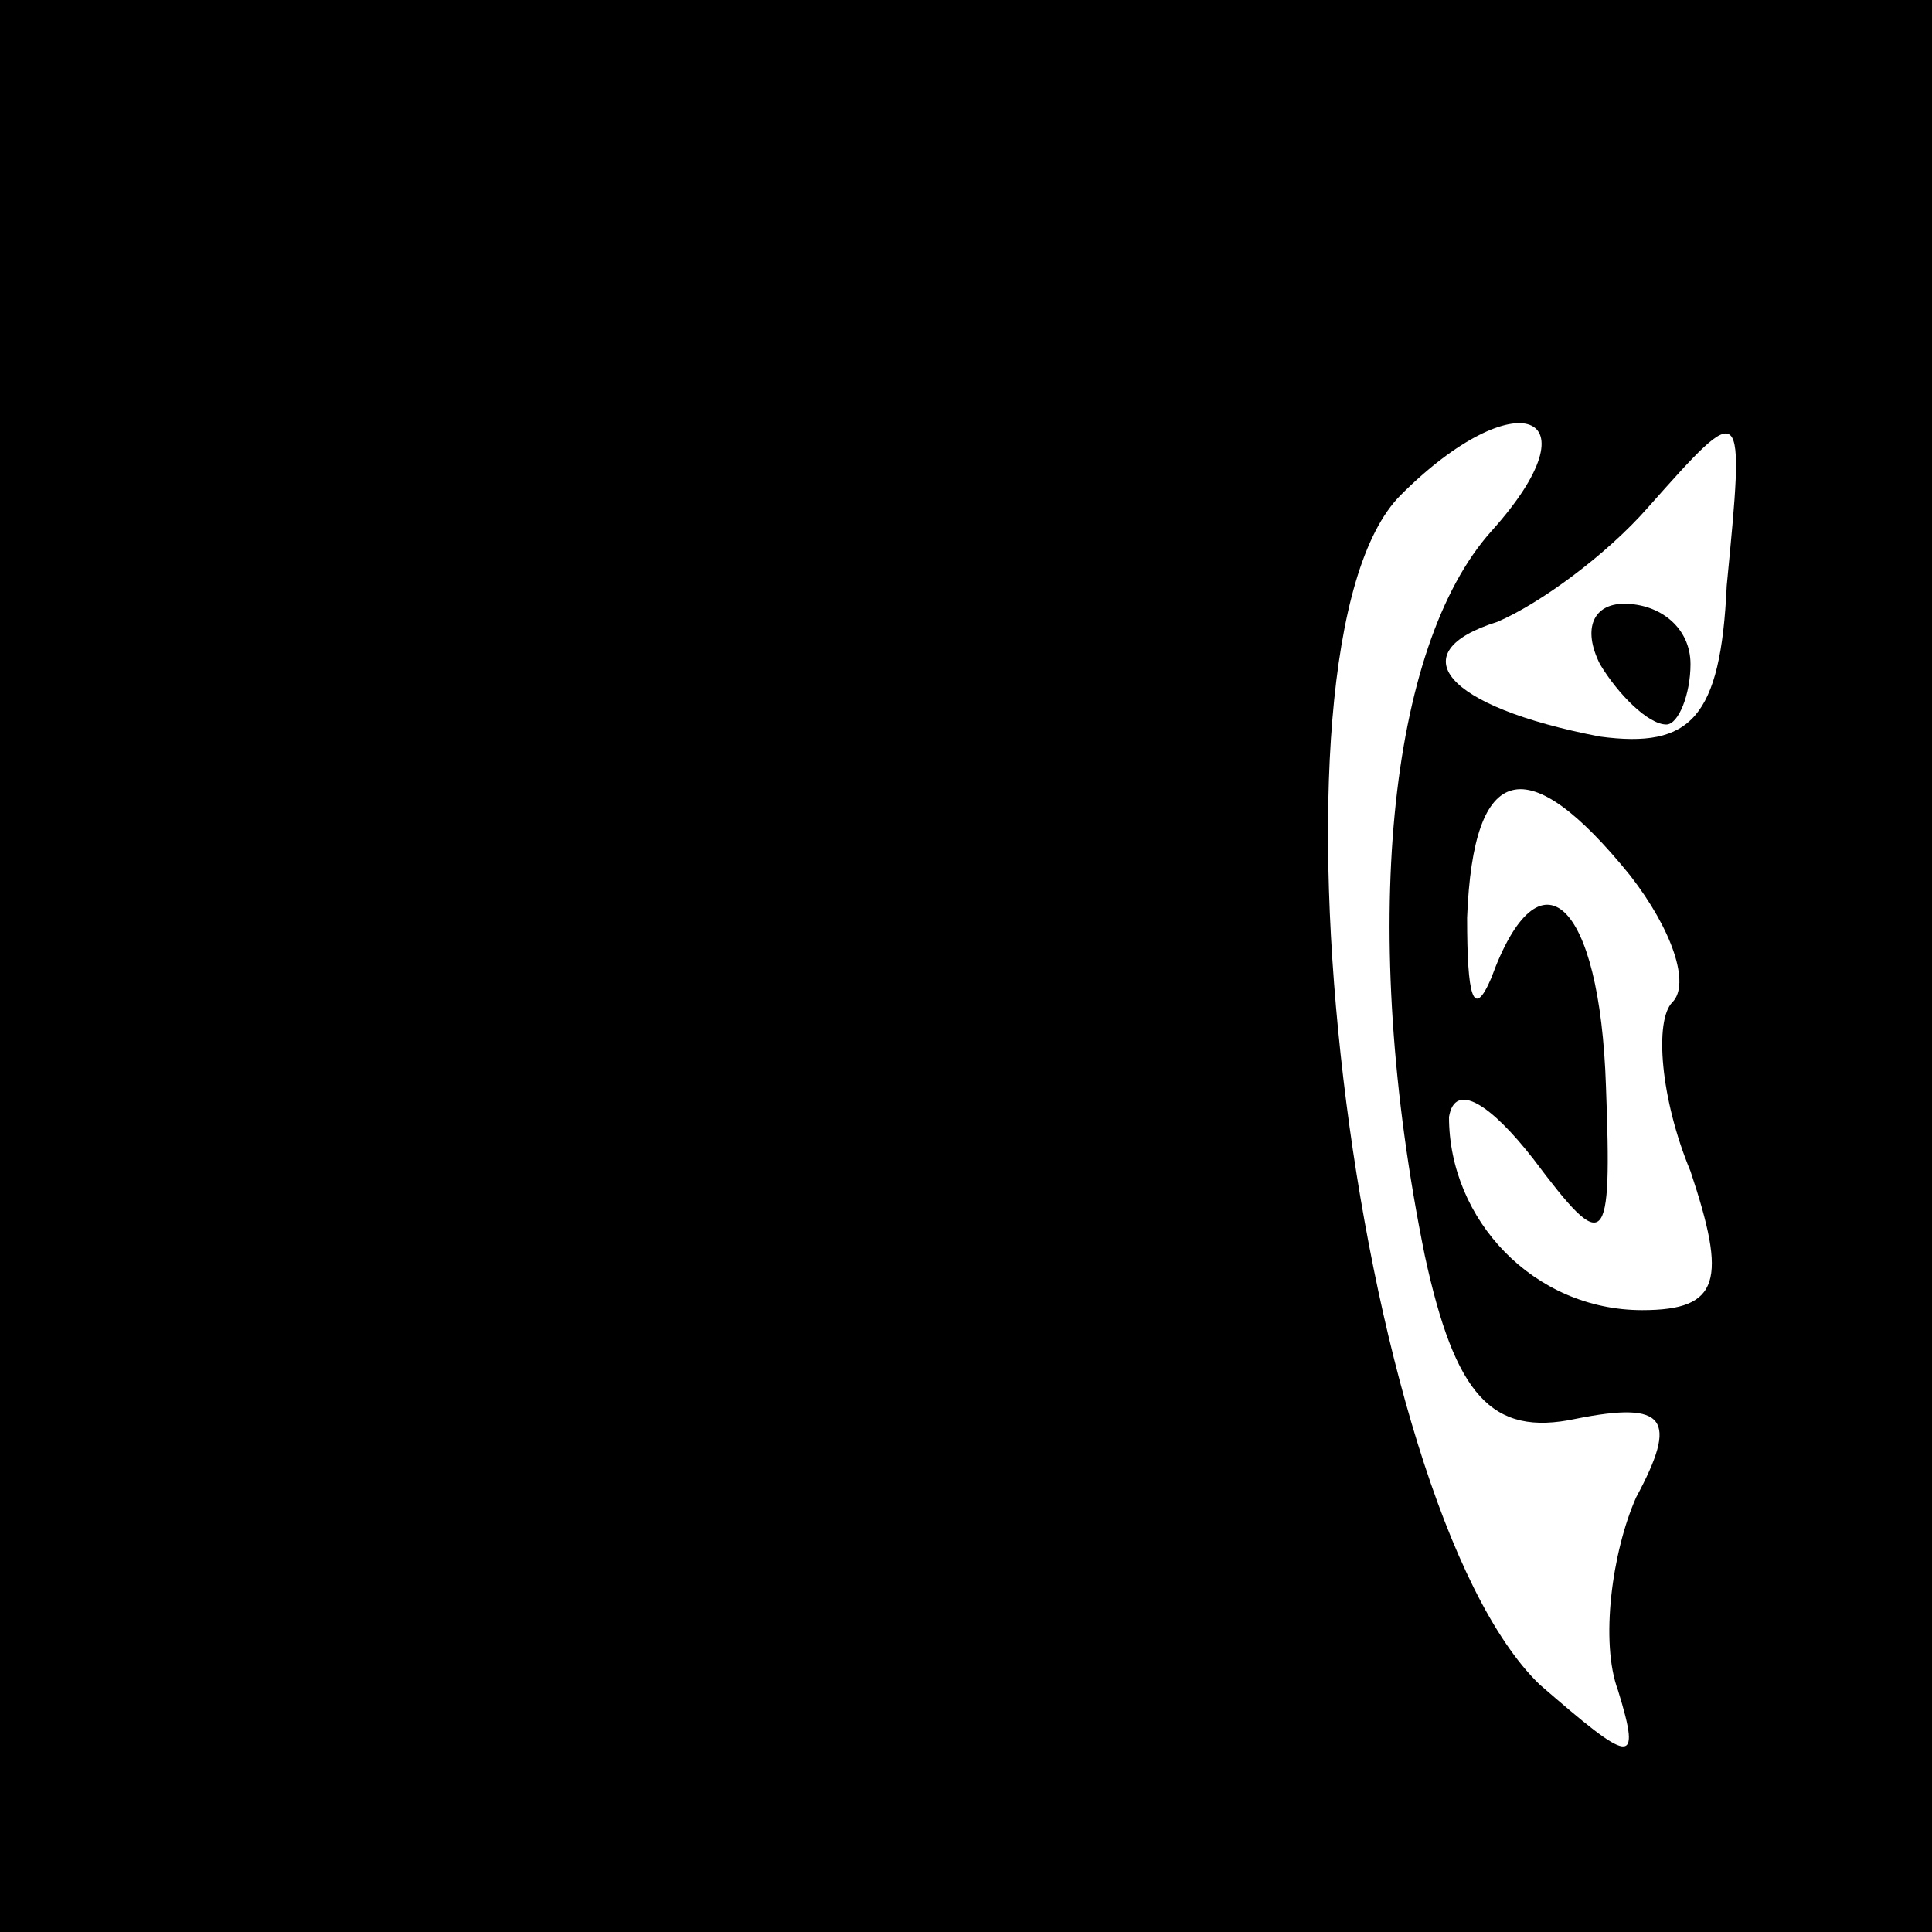 <?xml version="1.0" standalone="no"?>
<!DOCTYPE svg PUBLIC "-//W3C//DTD SVG 20010904//EN"
 "http://www.w3.org/TR/2001/REC-SVG-20010904/DTD/svg10.dtd">
<svg version="1.0" xmlns="http://www.w3.org/2000/svg"
 width="32pt" height="32pt" viewBox="0 0 32 32"
 preserveAspectRatio="xMidYMid meet">
<rect x="0" y="0" width="32" height="32" fill="#808080" stroke="none"/>
<g transform="translate(0,32) scale(0.1,-0.1)"
fill="#000000" stroke="none">
<path fill="#000000" stroke="none" d="M0 160 l0 -160 160 0 160 0 0 160 0
160 -160 0 -160 0 0 -160z"/>
<path fill="#ffffff" stroke="none" d="M247 232 c-17 -19 -22 -66 -11 -120 5
-23 11 -30 25 -27 15 3 17 0 10 -13 -4 -9 -6 -24 -3 -32 4 -13 2 -12 -13 1
-31 30 -48 172 -23 197 19 19 33 14 15 -6z"/>
<path fill="#ffffff" stroke="none" d="M286 223 c-1 -22 -6 -27 -21 -25 -26 5
-33 14 -17 19 7 3 18 11 25 19 16 18 16 18 13 -13z"/>
<path fill="#ffffff" stroke="none" d="M270 175 c7 -9 10 -18 7 -21 -3 -3 -2
-16 3 -28 6 -18 5 -23 -8 -23 -18 0 -32 15 -32 32 1 6 7 2 14 -7 12 -16 13
-15 12 12 -1 31 -11 40 -19 18 -3 -7 -4 -3 -4 10 1 26 10 28 27 7z"/>
<path fill="#000000" stroke="none" d="M265 210 c3 -5 8 -10 11 -10 2 0 4 5 4
10 0 6 -5 10 -11 10 -5 0 -7 -4 -4 -10z"/>
</g>
</svg>
